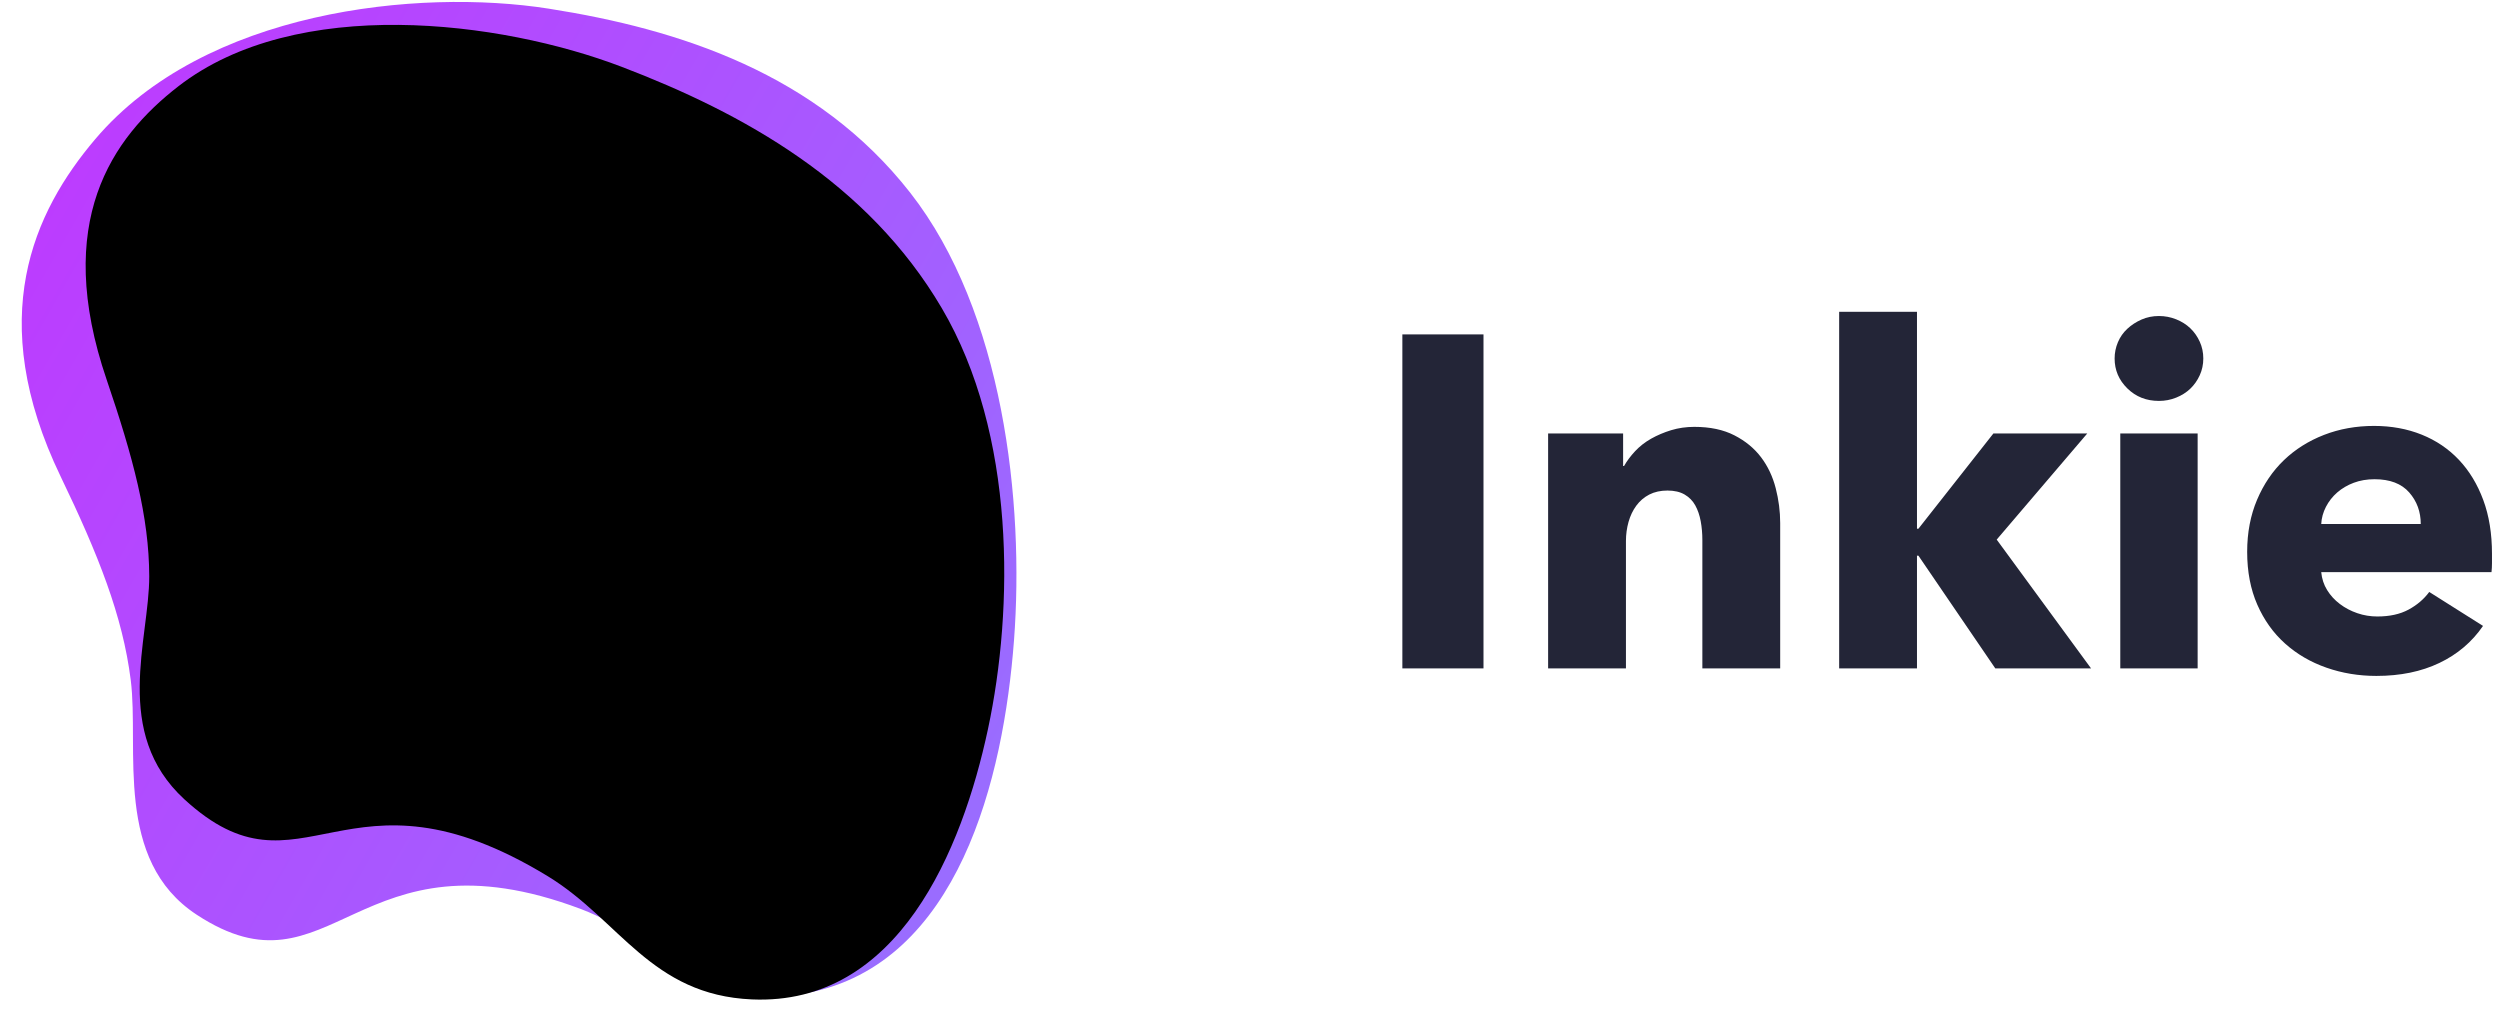 <?xml version="1.0" encoding="UTF-8"?>
<svg width="106px" height="43px" viewBox="0 0 106 43" version="1.1" xmlns="http://www.w3.org/2000/svg" xmlns:xlink="http://www.w3.org/1999/xlink">
    <!-- Generator: Sketch 52.2 (67145) - http://www.bohemiancoding.com/sketch -->
    <title>Group</title>
    <desc>Created with Sketch.</desc>
    <defs>
        <linearGradient x1="75.508%" y1="94.115%" x2="9.628%" y2="5.885%" id="linearGradient-1">
            <stop stop-color="#9A6CFF" offset="2.741%"></stop>
            <stop stop-color="#BF38FF" offset="100%"></stop>
        </linearGradient>
    </defs>
    <g id="Page-1" stroke="none" stroke-width="1" fill="none" fill-rule="evenodd">
        <g id="main-for-comics-[actual]-copy-2" transform="translate(-205, -67)">
            <g id="Group" transform="translate(200, 58)">
                <g id="Group-3" transform="translate(63, 17)" fill="#232537">
                    <path d="M1.46,20.339 L1.46,6.179 L4.9,6.179 L4.9,20.339 L1.46,20.339 Z M14.18,20.339 L14.18,14.899 C14.18,14.619 14.157,14.353 14.11,14.099 C14.063,13.846 13.987,13.623 13.88,13.429 C13.773,13.236 13.623,13.083 13.43,12.969 C13.237,12.856 12.993,12.799 12.7,12.799 C12.407,12.799 12.15,12.856 11.93,12.969 C11.71,13.083 11.527,13.239 11.38,13.439 C11.233,13.639 11.123,13.869 11.05,14.129 C10.977,14.389 10.94,14.659 10.94,14.939 L10.94,20.339 L7.64,20.339 L7.64,10.379 L10.82,10.379 L10.82,11.759 L10.86,11.759 C10.98,11.546 11.137,11.336 11.33,11.129 C11.523,10.923 11.75,10.746 12.01,10.599 C12.27,10.453 12.553,10.333 12.86,10.239 C13.167,10.146 13.493,10.099 13.84,10.099 C14.507,10.099 15.073,10.219 15.54,10.459 C16.007,10.699 16.383,11.009 16.67,11.389 C16.957,11.769 17.163,12.206 17.29,12.699 C17.417,13.193 17.48,13.686 17.48,14.179 L17.48,20.339 L14.18,20.339 Z M30.66,20.339 L26.6,20.339 L23.34,15.559 L23.28,15.559 L23.28,20.339 L19.98,20.339 L19.98,5.219 L23.28,5.219 L23.28,14.419 L23.34,14.419 L26.52,10.379 L30.5,10.379 L26.66,14.879 L30.66,20.339 Z M35.42,7.199 C35.42,7.453 35.37,7.689 35.27,7.909 C35.17,8.129 35.037,8.319 34.87,8.479 C34.703,8.639 34.503,8.766 34.27,8.859 C34.037,8.953 33.793,8.999 33.54,8.999 C33.007,8.999 32.56,8.823 32.2,8.469 C31.84,8.116 31.66,7.693 31.66,7.199 C31.66,6.959 31.707,6.729 31.8,6.509 C31.893,6.289 32.027,6.099 32.2,5.939 C32.373,5.779 32.573,5.649 32.8,5.549 C33.027,5.449 33.273,5.399 33.54,5.399 C33.793,5.399 34.037,5.446 34.27,5.539 C34.503,5.633 34.703,5.759 34.87,5.919 C35.037,6.079 35.17,6.269 35.27,6.489 C35.37,6.709 35.42,6.946 35.42,7.199 Z M31.9,20.339 L31.9,10.379 L35.18,10.379 L35.18,20.339 L31.9,20.339 Z M44.64,14.219 C44.64,13.699 44.477,13.253 44.15,12.879 C43.823,12.506 43.333,12.319 42.68,12.319 C42.36,12.319 42.067,12.369 41.8,12.469 C41.533,12.569 41.3,12.706 41.1,12.879 C40.9,13.053 40.74,13.256 40.62,13.489 C40.5,13.723 40.433,13.966 40.42,14.219 L44.64,14.219 Z M47.66,15.479 L47.66,15.879 C47.66,16.013 47.653,16.139 47.64,16.259 L40.42,16.259 C40.447,16.539 40.53,16.793 40.67,17.019 C40.81,17.246 40.99,17.443 41.21,17.609 C41.43,17.776 41.677,17.906 41.95,17.999 C42.223,18.093 42.507,18.139 42.8,18.139 C43.32,18.139 43.76,18.043 44.12,17.849 C44.48,17.656 44.773,17.406 45,17.099 L47.28,18.539 C46.813,19.219 46.197,19.743 45.43,20.109 C44.663,20.476 43.773,20.659 42.76,20.659 C42.013,20.659 41.307,20.543 40.64,20.309 C39.973,20.076 39.39,19.736 38.89,19.289 C38.39,18.843 37.997,18.293 37.71,17.639 C37.423,16.986 37.28,16.239 37.28,15.399 C37.28,14.586 37.42,13.849 37.7,13.189 C37.98,12.529 38.36,11.969 38.84,11.509 C39.32,11.049 39.887,10.693 40.54,10.439 C41.193,10.186 41.9,10.059 42.66,10.059 C43.393,10.059 44.067,10.183 44.68,10.429 C45.293,10.676 45.82,11.033 46.26,11.499 C46.7,11.966 47.043,12.533 47.29,13.199 C47.537,13.866 47.66,14.626 47.66,15.479 Z" id="Inkie"></path>
                </g>
                <g id="Group-3-Copy-14" transform="translate(27.942, 30.607) rotate(340) translate(-27.942, -30.607) translate(6.942, 6.607)">
                    <path d="M8.61,2.774 C14.828,-0.772 23.649,1.433 28.568,4.151 C33.486,6.869 38.317,10.632 40.303,16.729 C42.288,22.826 40.363,30.719 37.949,36.062 C35.534,41.406 31.056,48.154 24.599,47.12 C20.148,46.407 19.535,42.845 16.796,40.494 C9.045,33.841 5.526,40.67 1.404,35.147 C-1.126,31.758 1.524,27.708 2.178,24.844 C2.79,22.157 2.704,19.368 2.338,15.717 C1.594,8.292 5.091,4.78 8.61,2.774 Z" id="Path" fill="url(#linearGradient-1)"></path>
                    <path d="M12.687,1.874 C18.716,-0.057 26.471,3.923 30.631,7.526 C34.792,11.128 38.757,15.682 39.886,21.781 C41.015,27.88 38.4,34.791 35.622,39.226 C32.843,43.661 28.039,48.949 22.299,46.574 C18.342,44.937 18.178,41.493 15.954,38.709 C9.659,30.831 5.716,36.404 2.587,30.371 C0.666,26.667 3.515,23.486 4.423,20.968 C5.275,18.607 5.504,15.997 5.575,12.525 C5.718,5.464 9.275,2.968 12.687,1.874 Z" id="Path" fill="#000000"></path>
                </g>
            </g>
        </g>
    </g>
</svg>